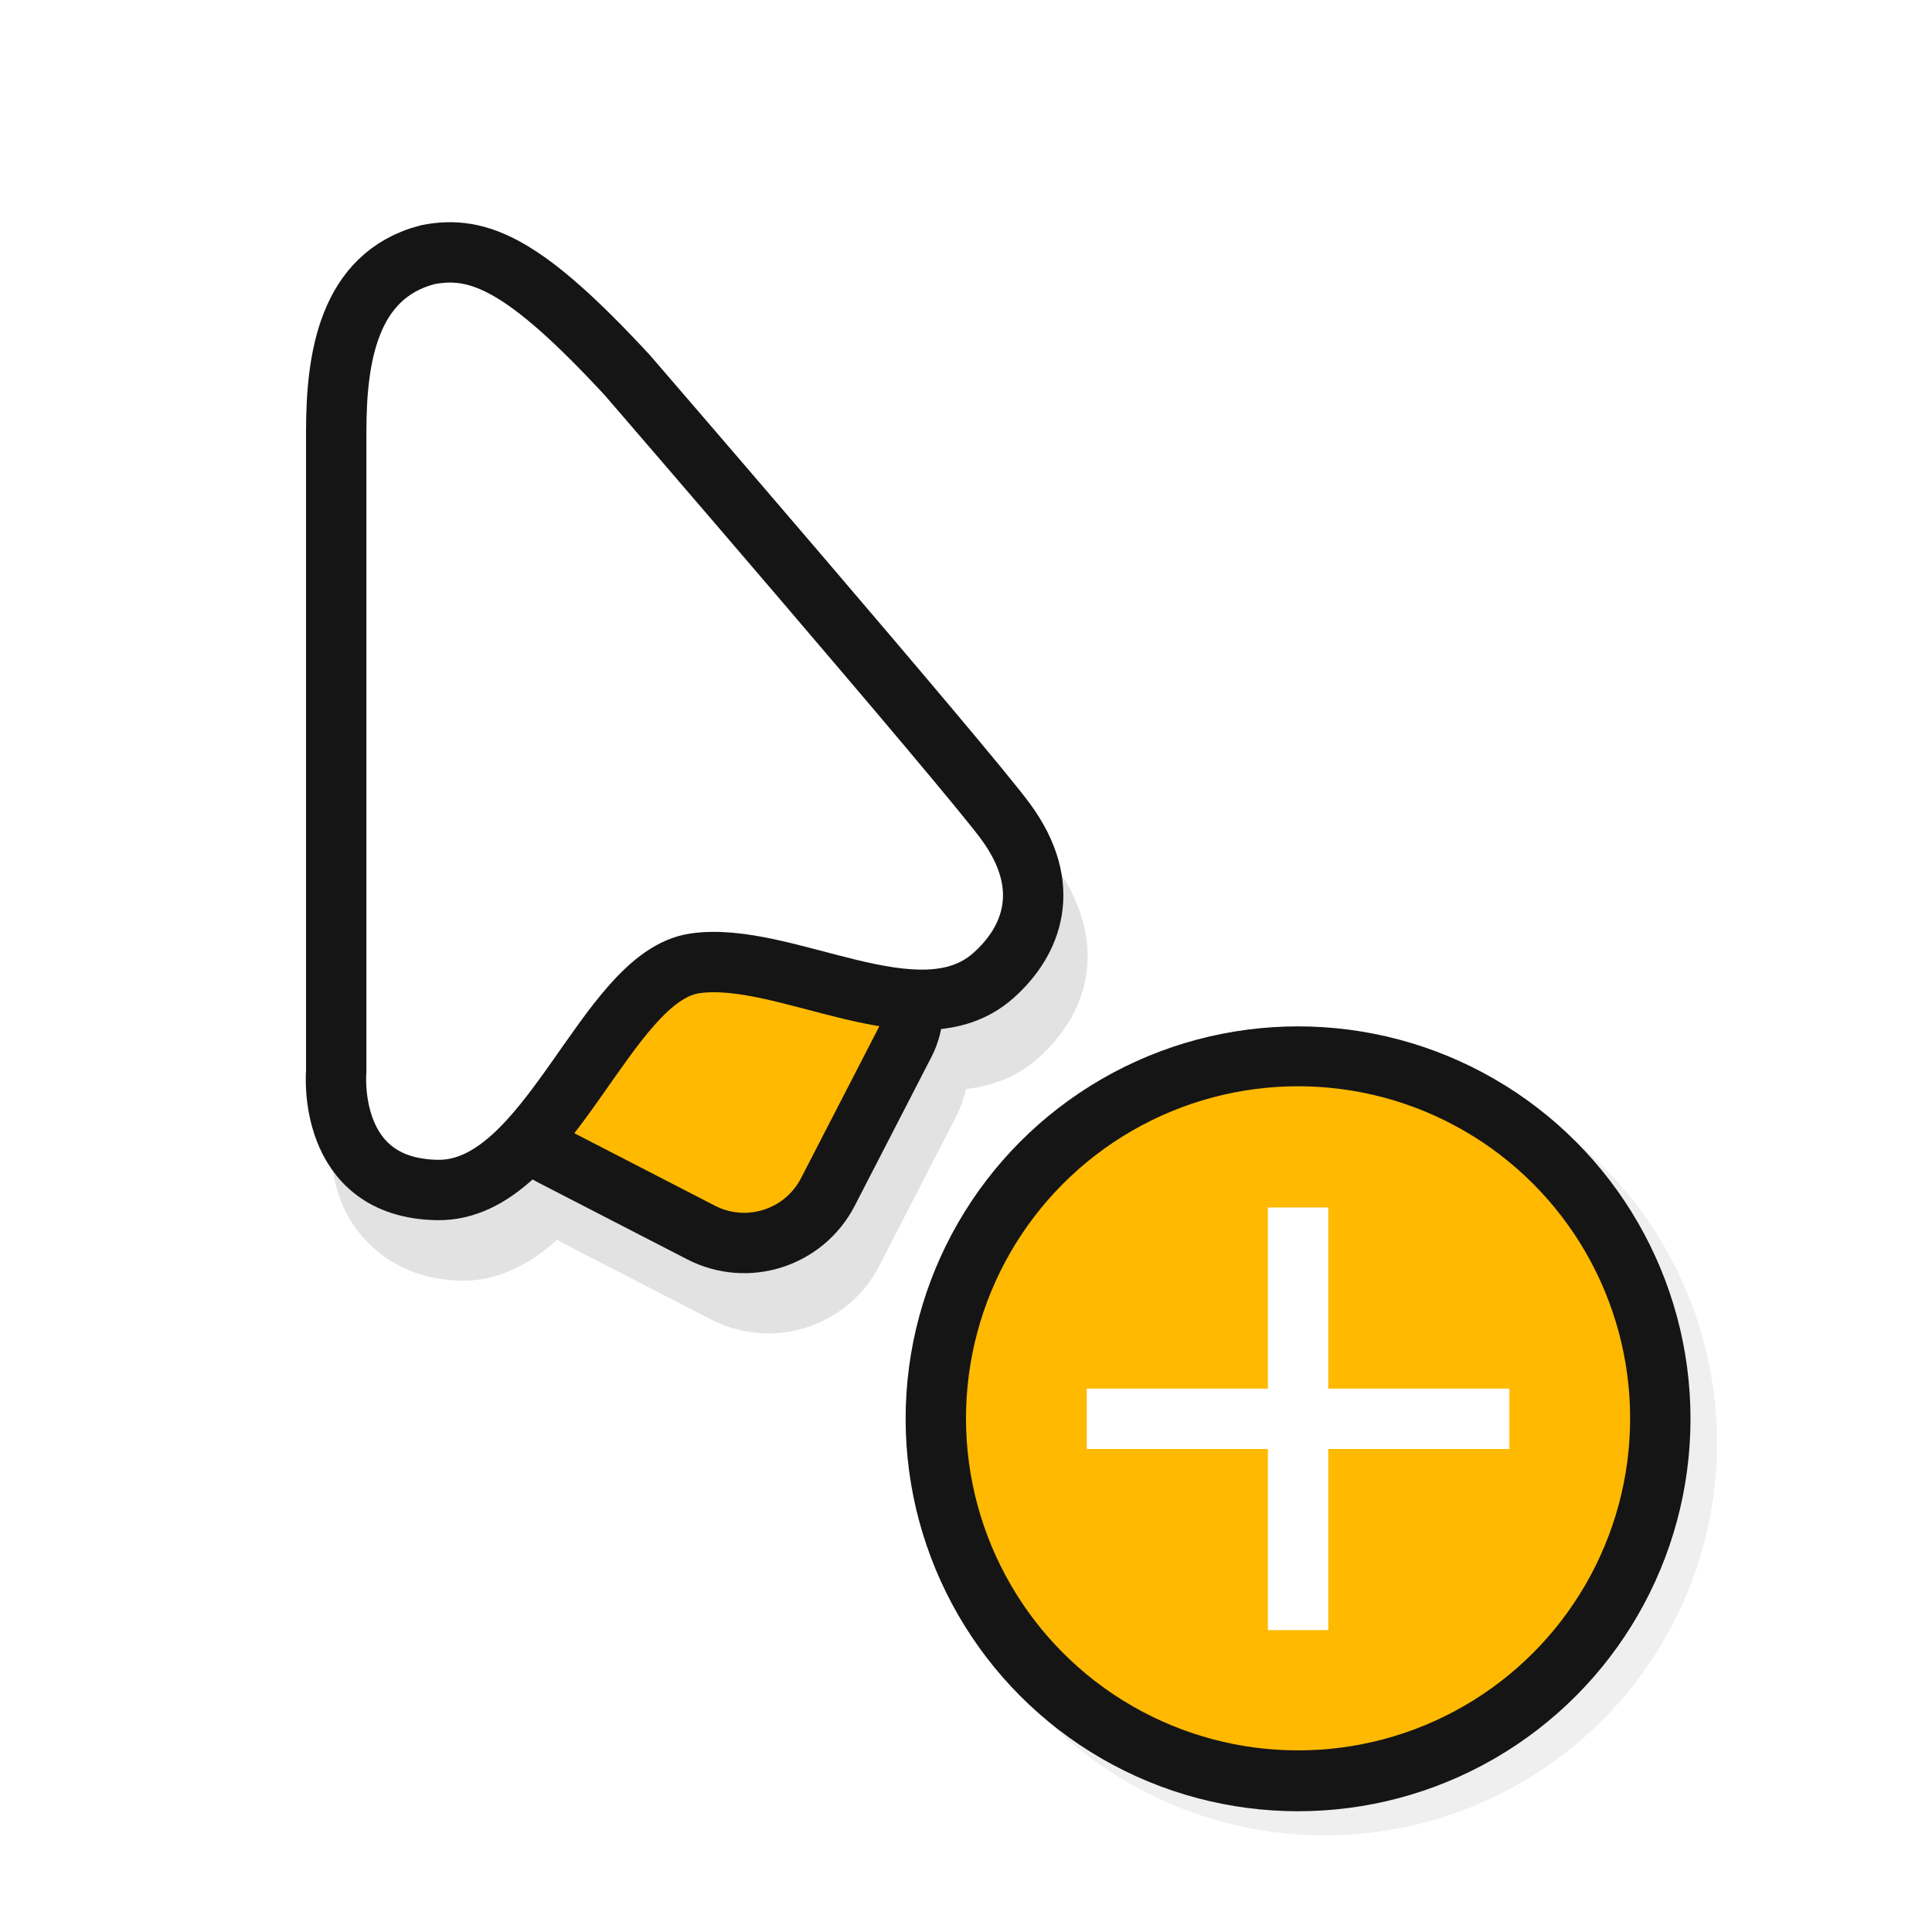 <svg xmlns="http://www.w3.org/2000/svg" width="32" height="32" viewBox="0 0 32 32">
  <defs>
    <filter id="a" width="1.24" height="1.24" x="-.12" y="-.12" color-interpolation-filters="sRGB">
      <feGaussianBlur stdDeviation=".65"/>
    </filter>
    <filter id="b" width="1.258" height="1.186" x="-.129" y="-.093" color-interpolation-filters="sRGB">
      <feGaussianBlur stdDeviation=".674"/>
    </filter>
  </defs>
  <circle cx="21.94" cy="23.9" r="6.5" filter="url(#a)" opacity=".25"/>
  <path fill="#151515" d="M-29.666 6.51a2.3 2.3 0 0 0-.396.04l-.016.003-.016.004c-.817.211-1.341.802-1.595 1.445s-.295 1.344-.295 1.967v10.598l.002-.045s-.063.581.173 1.197c.237.616.891 1.298 1.993 1.315.624.01 1.155-.29 1.58-.672q.003-.005.008-.01c.029.017.053.04.084.055l2.472 1.273a2.067 2.067 0 0 0 2.776-.887l1.273-2.472c.077-.15.128-.304.166-.461.418-.049.839-.195 1.188-.504.382-.34.709-.804.802-1.377.094-.574-.07-1.224-.531-1.85-.393-.532-1.922-2.328-3.404-4.062s-2.88-3.354-2.88-3.354l-.005-.006-.006-.007c-.862-.931-1.498-1.502-2.088-1.84a2.5 2.5 0 0 0-1.285-.35z" color="#000" filter="url(#b)" opacity=".35" style="font-feature-settings:normal;font-variant-alternates:normal;font-variant-caps:normal;font-variant-east-asian:normal;font-variant-ligatures:normal;font-variant-numeric:normal;font-variant-position:normal;font-variation-settings:normal;inline-size:0;isolation:auto;mix-blend-mode:normal;shape-margin:0;shape-padding:0;text-decoration-color:#000;text-decoration-line:none;text-decoration-style:solid;text-indent:0;text-orientation:mixed;text-transform:none;white-space:normal" transform="translate(37.457 -1.822)"/>
  <g stroke="#151515" transform="translate(23.604 .656)">
    <rect width="5.902" height="5.902" x="-5.949" y="17.155" fill="#ffb900" ry="1.56" transform="rotate(27.27)"/>
    <path fill="#fff" d="M-16.518 3.562c-1.328.344-1.517 1.735-1.517 2.927v10.598s-.178 1.938 1.676 1.967 2.77-3.532 4.26-3.753c1.491-.221 3.713 1.297 4.947.202.64-.567 1.002-1.47.201-2.556-.67-.91-6.26-7.386-6.26-7.386-1.693-1.83-2.456-2.165-3.307-1.999z"/>
  </g>
  <g transform="translate(-23 -9.962)">
    <circle cx="44.5" cy="33.462" r="6.5" fill="#151515"/>
    <circle cx="44.5" cy="33.454" r="5.5" fill="#ffb900"/>
  </g>
  <path fill="none" d="M-.936 1h24v24h-24z" opacity=".2"/>
  <path fill="#fff" d="M21 20v3h-3v1h3v3h1v-3h3v-1h-3v-3z"/>
</svg>
